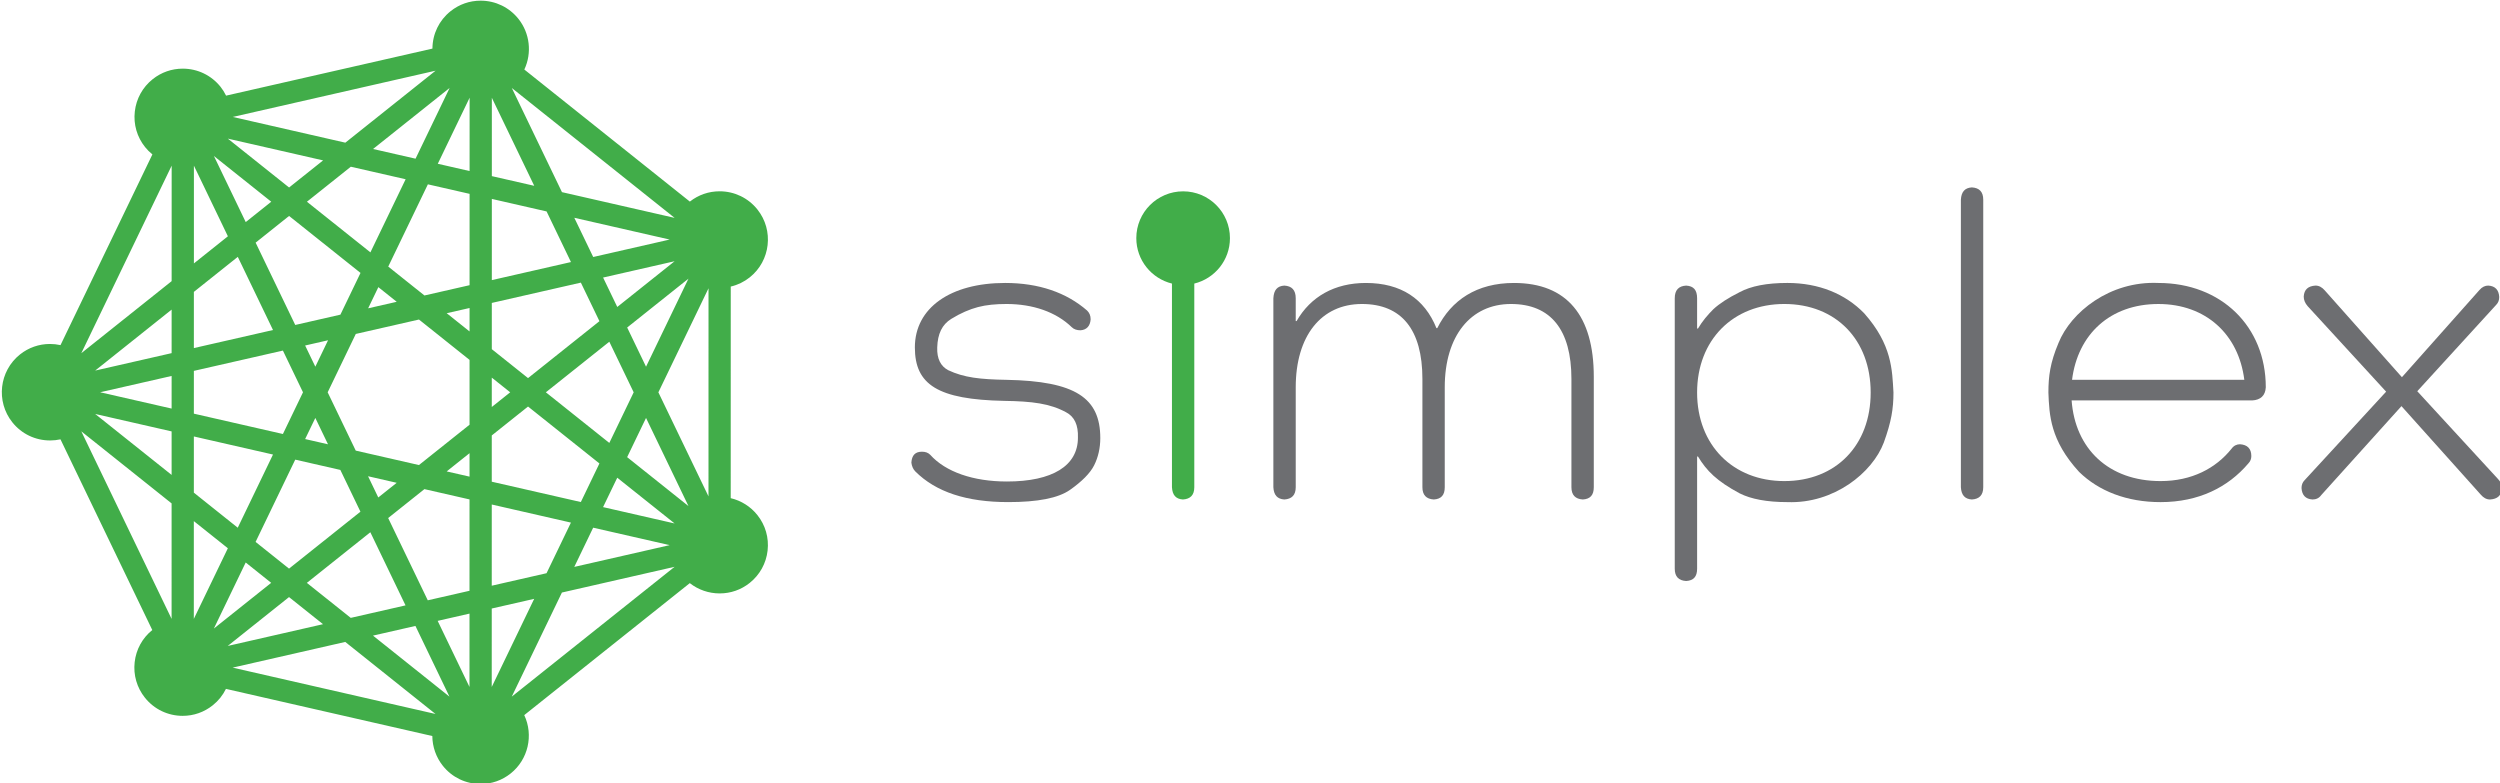 <?xml version="1.0" encoding="utf-8"?>
<!-- Generator: Adobe Illustrator 16.0.4, SVG Export Plug-In . SVG Version: 6.00 Build 0)  -->
<!DOCTYPE svg PUBLIC "-//W3C//DTD SVG 1.1//EN" "http://www.w3.org/Graphics/SVG/1.1/DTD/svg11.dtd">
<svg version="1.1" id="Layer_1" xmlns="http://www.w3.org/2000/svg" xmlns:xlink="http://www.w3.org/1999/xlink" x="0px" y="0px"
	 width="566.929px" height="177.636px" viewBox="0 0 566.929 177.636" enable-background="new 0 0 566.929 177.636"
	 xml:space="preserve">
<path fill="#41AD49" d="M78.312,32.353L98.78,16.03L52.786,26.521L78.312,32.353z M94.235,35.986l7.728-16.043L84.601,33.786
	L94.235,35.986z M106.489,38.787l0.007-16.63l-7.219,14.981L106.489,38.787z M121.152,42.136l-9.616-19.96l-0.002,17.766
	L121.152,42.136z M65.556,42.519l7.714-6.146l-21.609-4.937L65.556,42.519z M152.983,49.407l-36.917-29.451l11.371,23.618
	L152.983,49.407z M55.725,50.361l5.789-4.614L48.51,35.376L55.725,50.361z M83.998,57.231l7.988-16.583l-12.428-2.84l-9.957,7.939
	L83.998,57.231z M134.522,58.28l17.336-3.956l-21.62-4.937L134.522,58.28z M43.971,59.735l7.708-6.15l-7.706-16.017L43.971,59.735z
	 M111.532,63.521l17.946-4.093l-5.528-11.48l-12.416-2.838L111.532,63.521z M96.254,67.006l10.23-2.332l0.004-20.714l-9.457-2.16
	l-8.989,18.656L96.254,67.006z M139.979,69.609l13.005-10.369l-16.219,3.7L139.979,69.609z M83.484,69.918l6.481-1.479l-4.166-3.324
	L83.484,69.918z M66.952,73.691l10.243-2.337l4.559-9.463L65.556,48.97l-7.587,6.055L66.952,73.691z M106.482,75.163l0.002-5.317
	l-5.186,1.183L106.482,75.163z M43.963,78.934l17.946-4.097l-7.983-16.59l-9.96,7.941L43.963,78.934z M18.44,80.09l20.481-16.333
	l0.007-26.191L18.44,80.09z M71.509,83.154l2.885-5.992l-5.198,1.189L71.509,83.154z M146.502,83.159l9.625-19.972l-13.902,11.084
	L146.502,83.159z M21.583,84.037l17.335-3.954l0.002-9.874L21.583,84.037z M119.743,85.743l16.19-12.909l-4.211-8.744l-20.193,4.605
	l-0.002,10.489L119.743,85.743z M111.522,92.294l4.176-3.33l-4.176-3.328V92.294z M38.917,92.652l0.002-7.397l-16.211,3.697
	L38.917,92.652z M64.156,98.419l4.554-9.455l-4.556-9.463l-20.191,4.603l-0.002,9.703L64.156,98.419z M138.175,100.443l5.526-11.477
	l-5.524-11.473l-14.392,11.47L138.175,100.443z M74.382,100.752l-2.875-5.974l-2.311,4.789L74.382,100.752z M95.002,105.461
	l11.478-9.147l0.002-14.7L95.01,72.461l-14.327,3.268l-6.377,13.235l6.366,13.223L95.002,105.461z M38.917,107.698V97.83
	l-17.336-3.957L38.917,107.698z M106.478,108.086v-5.318l-5.186,4.135L106.478,108.086z M160.665,112.561l0.007-47.189L149.3,88.967
	L160.665,112.561z M85.782,112.813l4.176-3.327l-6.491-1.487L85.782,112.813z M131.718,113.85l4.213-8.749l-16.188-12.911
	l-8.224,6.557l-0.002,10.491L131.718,113.85z M156.125,114.764l-9.623-19.985l-4.285,8.89L156.125,114.764z M152.981,118.705
	l-13.007-10.373l-3.217,6.666L152.981,118.705z M53.915,119.672l7.993-16.595l-17.946-4.1l-0.003,12.744L53.915,119.672z
	 M130.229,128.558l21.628-4.936l-17.344-3.959L130.229,128.558z M65.544,128.947l16.193-12.911l-4.557-9.47l-10.229-2.334
	l-8.992,18.663L65.544,128.947z M111.515,132.821l12.426-2.833l5.53-11.477l-17.954-4.104L111.515,132.821z M97.007,136.132
	l9.463-2.16l0.004-20.718l-10.229-2.335l-8.221,6.555L97.007,136.132z M79.54,140.116l12.423-2.833l-7.981-16.585l-14.396,11.479
	L79.54,140.116z M38.912,140.344l0.002-26.189L18.437,97.813L38.912,140.344z M43.952,140.348l7.719-16.018l-7.716-6.154
	L43.952,140.348z M48.497,142.537l13-10.364l-5.781-4.615L48.497,142.537z M51.642,146.482l21.608-4.934l-7.708-6.147
	L51.642,146.482z M106.467,155.783l0.003-16.634l-7.219,1.647L106.467,155.783z M111.511,155.787l9.626-19.987l-9.624,2.195
	L111.511,155.787z M101.921,157.975l-7.714-16.031l-9.625,2.194L101.921,157.975z M116.052,157.975l36.927-29.439l-25.553,5.834
	L116.052,157.975z M98.759,161.908l-20.466-16.336l-25.531,5.827L98.759,161.908z M108.989,177.788
	c-3.354,0-6.476-1.504-8.568-4.128c-1.525-1.919-2.367-4.299-2.383-6.75l-46.802-10.691c-0.717,1.46-1.721,2.712-2.993,3.723
	c-1.958,1.562-4.314,2.392-6.816,2.392c-3.358,0-6.479-1.504-8.569-4.123c-1.824-2.289-2.65-5.153-2.319-8.058
	c0.324-2.877,1.739-5.461,3.994-7.28L13.716,99.629c-0.772,0.17-1.566,0.254-2.359,0.254c-3.355,0-6.473-1.499-8.556-4.114
	c-3.768-4.72-2.986-11.624,1.734-15.392c1.954-1.552,4.306-2.376,6.8-2.376c0.804,0,1.604,0.089,2.388,0.261L34.56,35.014
	c-0.634-0.511-1.192-1.07-1.669-1.671c-1.826-2.285-2.65-5.146-2.319-8.051c0.326-2.907,1.768-5.515,4.053-7.336
	c1.959-1.561,4.32-2.388,6.82-2.388c3.355,0,6.479,1.503,8.571,4.122c0.477,0.599,0.899,1.272,1.253,2l46.795-10.669
	c0.023-3.331,1.512-6.404,4.115-8.482c1.96-1.563,4.317-2.386,6.817-2.386c3.357,0,6.482,1.503,8.57,4.124
	c2.596,3.259,3.106,7.73,1.338,11.491l37.536,29.948c1.949-1.528,4.28-2.335,6.749-2.335c3.36,0,6.482,1.504,8.574,4.125
	c3.763,4.723,2.983,11.623-1.738,15.388c-1.275,1.018-2.724,1.721-4.312,2.091l-0.007,47.984c2.381,0.56,4.519,1.911,6.044,3.828
	c1.825,2.286,2.649,5.146,2.322,8.054c-0.329,2.907-1.772,5.511-4.059,7.337c-1.958,1.56-4.314,2.383-6.815,2.383
	c-2.46,0-4.852-0.827-6.77-2.333l-37.542,29.929c2.153,4.557,0.891,10.068-3.077,13.231
	C113.85,176.959,111.491,177.788,108.989,177.788"/>
<g>
	<path fill="#6D6E71" d="M215.024,83.947c3.578,1.689,7.256,2.085,13.219,2.188c15.608,0.293,21.272,4.074,21.272,13.218
		c0,2.284-0.497,4.375-1.393,6.16c-0.894,1.791-2.784,3.677-5.463,5.568c-2.687,1.887-7.358,2.781-14.018,2.781
		c-9.444,0-16.401-2.284-21.072-6.955c-0.497-0.5-0.797-1.195-0.896-1.99c0.099-1.688,0.896-2.484,2.385-2.484
		c0.796,0,1.392,0.203,1.889,0.696c3.479,3.879,9.742,6.061,17.397,6.061c10.335,0,16.101-3.576,16.101-9.938
		c0.099-2.882-0.795-4.771-2.686-5.761c-3.676-1.992-7.652-2.487-14.014-2.586c-15.109-0.298-20.278-3.682-20.278-12.127
		c0-8.949,8.052-14.613,20.477-14.613c7.65,0,13.913,2.188,18.587,6.263c0.498,0.498,0.796,1.094,0.796,1.985
		c-0.101,1.494-0.896,2.388-2.287,2.486c-0.795,0-1.492-0.198-1.989-0.695c-3.578-3.477-8.846-5.268-14.811-5.268
		c-2.385,0-4.571,0.199-6.46,0.698c-1.891,0.496-3.976,1.387-6.064,2.682c-2.087,1.292-3.08,3.379-3.178,6.462
		C212.442,81.365,213.334,83.051,215.024,83.947"/>
	<path fill="#6D6E71" d="M361.426,85.438v25.051c0,1.782-0.796,2.677-2.484,2.78c-1.692-0.104-2.587-0.998-2.587-2.78V85.934
		c0-11.13-4.675-16.997-13.718-16.997c-9.146,0-15.009,7.259-15.009,18.885v22.667c0,1.782-0.793,2.677-2.485,2.78
		c-1.689-0.104-2.581-0.998-2.581-2.78V85.934c0-11.13-4.675-16.997-13.721-16.997c-9.243,0-15.007,7.259-15.007,18.885v22.667
		c0,1.782-0.896,2.677-2.588,2.78c-1.589-0.104-2.384-0.998-2.483-2.78V67.647c0.1-1.891,0.895-2.785,2.483-2.883
		c1.691,0.098,2.588,0.992,2.588,2.883v5.166h0.197c3.181-5.565,8.646-8.645,15.704-8.645c7.954,0,13.323,3.578,16.005,10.237h0.198
		c3.18-6.361,8.947-10.237,17.393-10.237C355.361,64.168,361.426,71.621,361.426,85.438"/>
	<path fill="#6D6E71" d="M424.216,89.015c0-11.926-7.851-20.079-19.584-20.079c-11.626,0-19.777,8.153-19.777,20.079
		c0,11.929,8.151,20.08,19.777,20.08C416.366,109.095,424.216,100.943,424.216,89.015 M384.855,67.644v6.858h0.2
		c0.994-1.686,2.184-3.078,3.477-4.372c1.39-1.291,3.382-2.585,5.965-3.875c2.584-1.392,6.16-2.09,10.835-2.09
		c7.155,0,13.12,2.484,17.396,6.86c6.358,7.157,6.358,12.92,6.656,17.99c0,3.68-0.497,6.664-2.188,11.332
		c-2.579,6.861-11.329,13.913-21.863,13.517c-4.675,0-8.251-0.689-10.835-1.988c-5.169-2.78-7.455-5.07-9.441-8.345h-0.2v25.441
		c0,1.791-0.798,2.685-2.487,2.782c-1.688-0.098-2.584-0.991-2.584-2.782V67.644c0-1.887,0.896-2.781,2.584-2.879
		C384.057,64.862,384.855,65.756,384.855,67.644"/>
	<path fill="#6D6E71" d="M449.743,45.28v65.206c0,1.787-0.894,2.688-2.58,2.783c-1.592-0.096-2.387-0.996-2.49-2.783V45.28
		c0.104-1.788,0.898-2.686,2.49-2.784C448.849,42.595,449.743,43.492,449.743,45.28"/>
	<path fill="#6D6E71" d="M469.882,86.134h39.066c-1.291-10.339-8.753-17.195-19.481-17.195
		C478.532,68.939,471.176,75.795,469.882,86.134 M510.737,90.806h-40.953c0.799,10.935,8.354,18.289,20.176,18.289
		c7.059,0,12.526-2.88,16.104-7.354c0.5-0.696,1.19-0.997,1.89-0.997c1.687,0.103,2.583,0.997,2.583,2.685
		c0,0.596-0.198,1.189-0.696,1.687c-4.573,5.372-11.231,8.751-19.881,8.751c-7.651,0-14.013-2.49-18.483-6.856
		c-6.561-7.159-6.759-12.92-6.958-17.994c0-3.677,0.397-6.759,2.286-11.23c2.782-6.96,11.627-14.118,22.663-13.617
		c14.213,0,24.348,9.84,24.348,23.655C513.721,89.712,512.623,90.706,510.737,90.806"/>
	<path fill="#6D6E71" d="M566.45,108.595c0.599,0.601,0.895,1.29,0.895,2.187c-0.099,1.594-0.99,2.387-2.685,2.488
		c-0.795,0-1.49-0.396-2.084-1.094l-17.993-20.077l-18.19,20.175c-0.498,0.7-1.192,0.996-1.986,0.996
		c-1.59-0.102-2.384-0.996-2.486-2.584c0-0.696,0.202-1.293,0.698-1.791l18.487-20.077l-17.792-19.384
		c-0.596-0.697-0.896-1.394-0.896-2.187c0.101-1.592,0.997-2.385,2.683-2.486c0.795,0,1.492,0.401,2.091,1.096l17.493,19.682
		l17.595-19.786c0.596-0.692,1.291-0.992,1.983-0.992c1.595,0.101,2.394,0.992,2.487,2.584c0,0.695-0.198,1.295-0.694,1.791
		l-17.891,19.583L566.45,108.595z"/>
	<path fill="#41AD49" d="M278.917,54.005c0-5.864-4.754-10.615-10.616-10.615c-5.866,0-10.618,4.751-10.618,10.615
		c0,4.989,3.445,9.162,8.083,10.3v46.184c0.099,1.782,0.892,2.679,2.483,2.78c1.69-0.102,2.584-0.998,2.584-2.78V64.306
		C275.473,63.167,278.917,58.994,278.917,54.005"/>
</g>
</svg>
